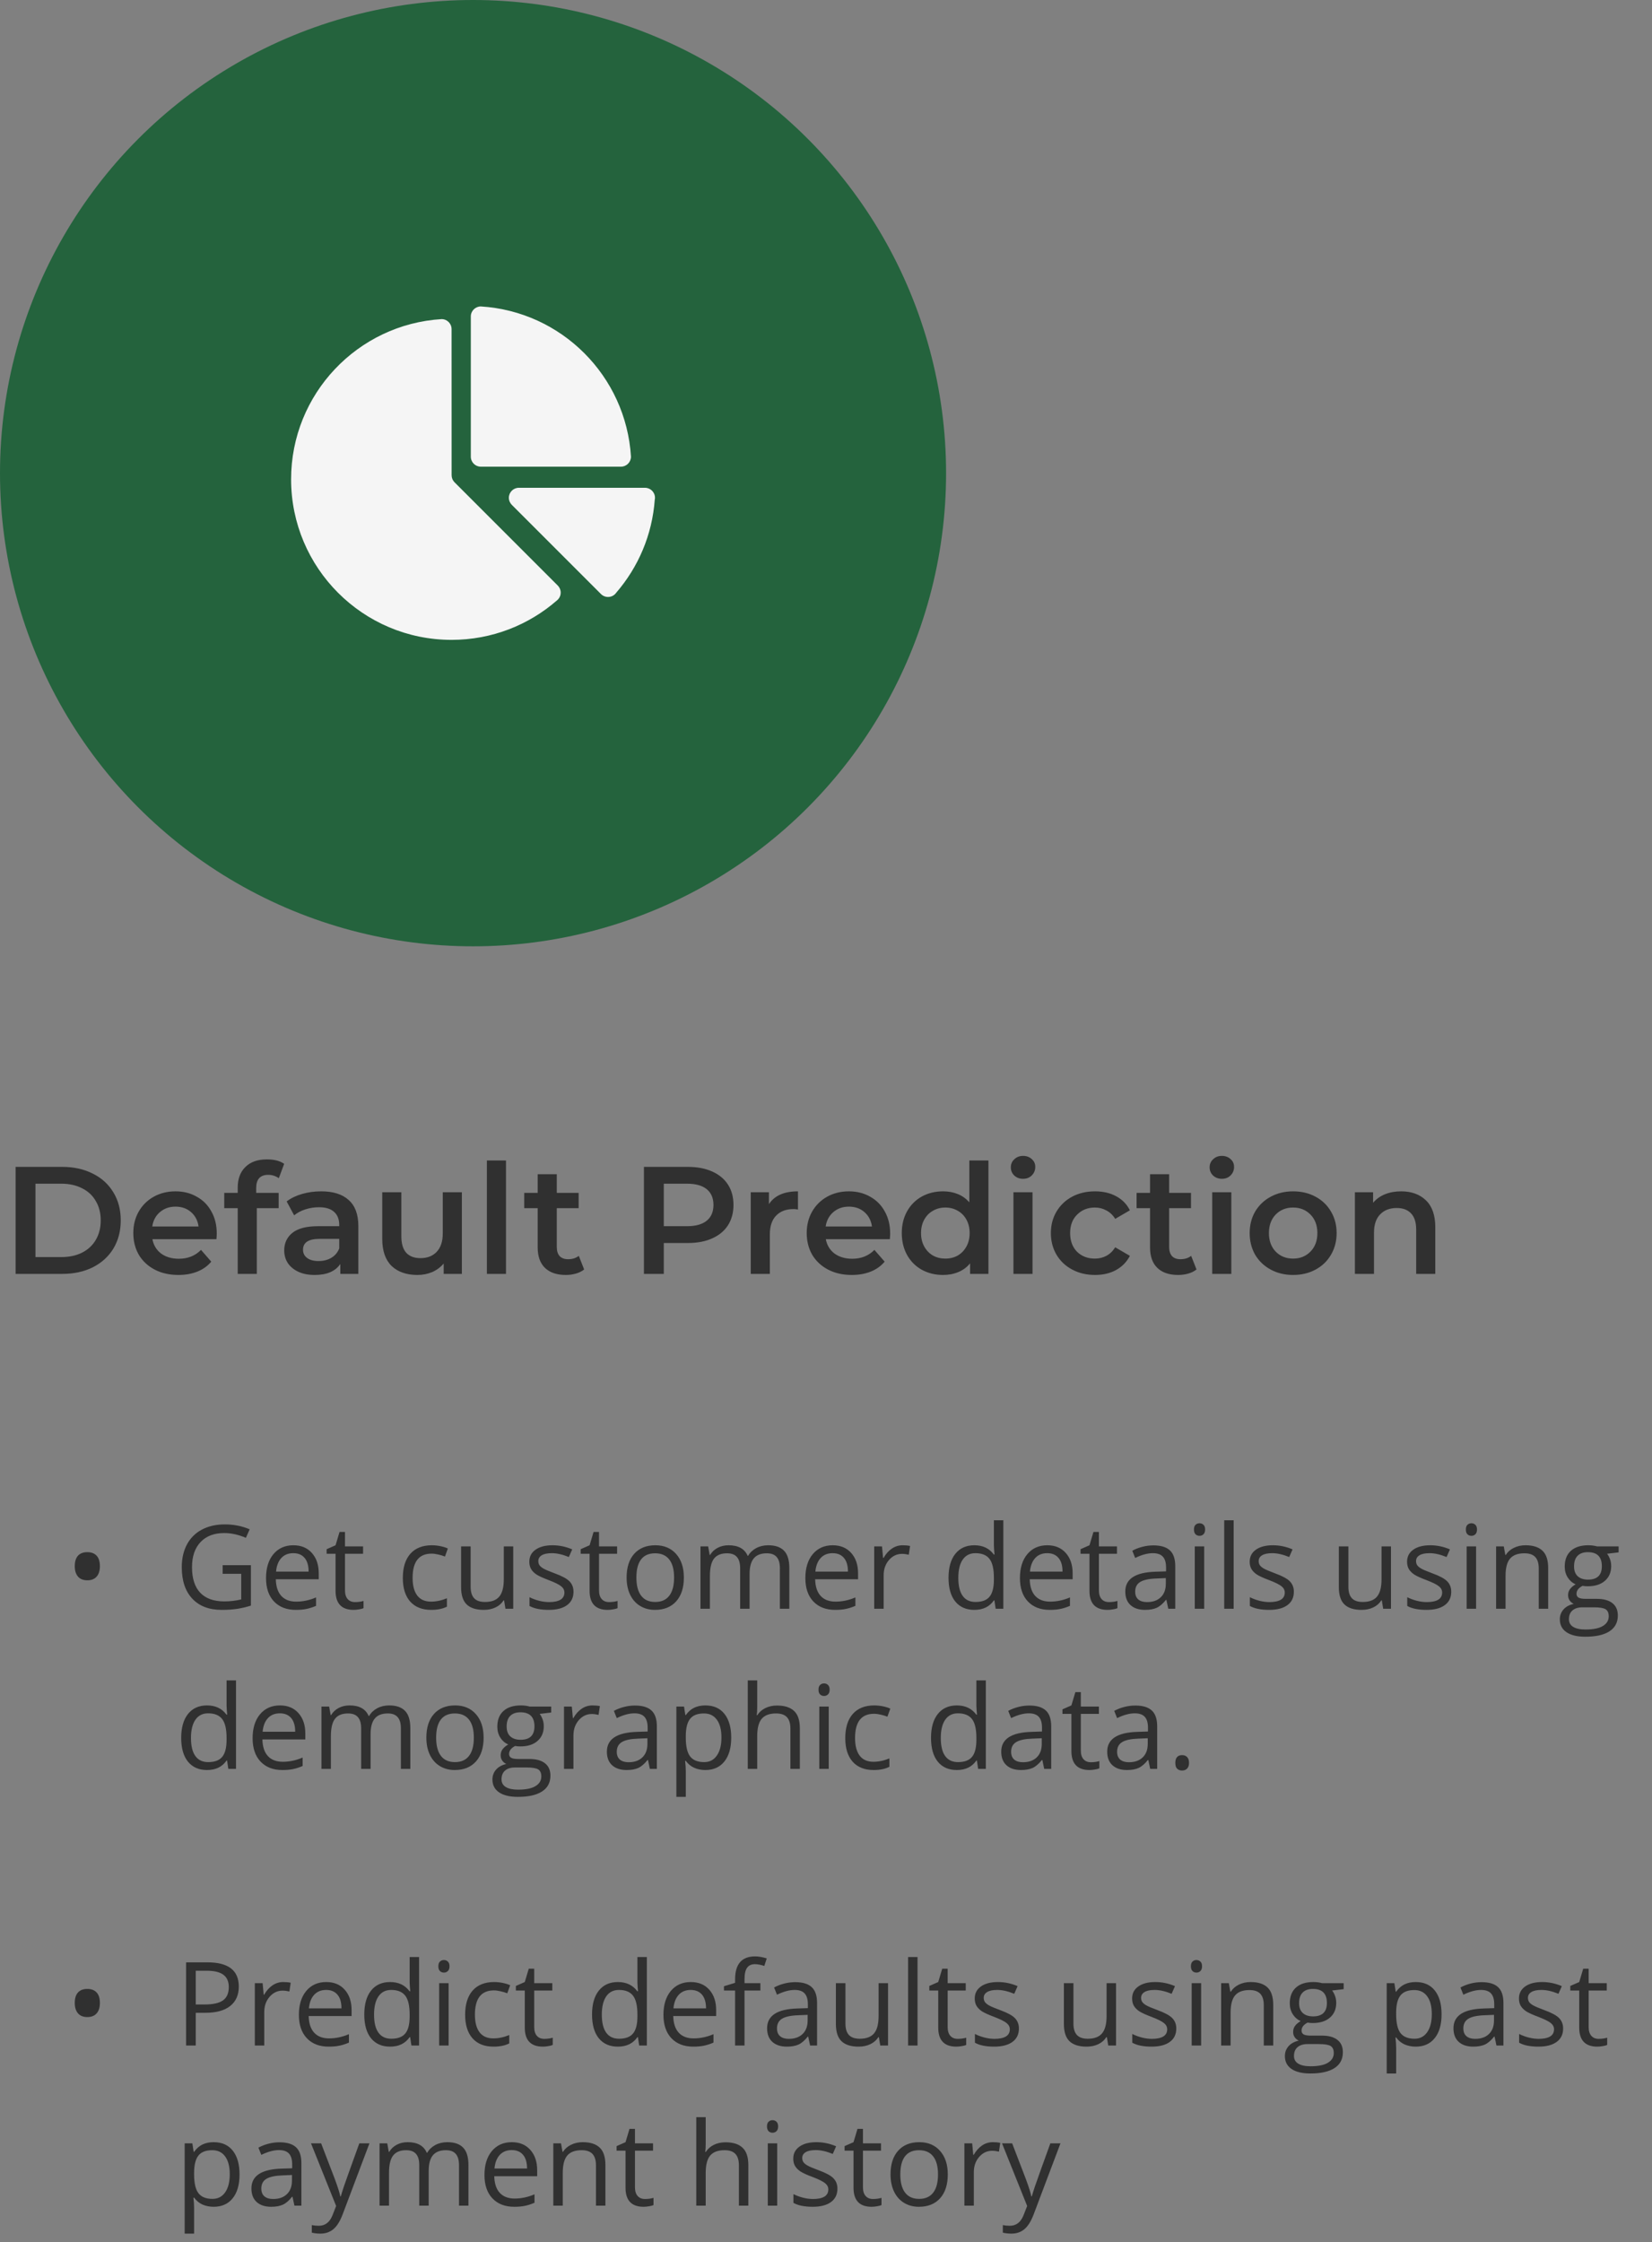 <svg width="227" height="308" viewBox="0 0 227 308" fill="none" xmlns="http://www.w3.org/2000/svg">
<rect x="0" y="0" width="227" height="308" fill="#808080" stroke="none"/>
<path d="M2.144 160.3H8.57C10.138 160.3 11.531 160.608 12.749 161.224C13.967 161.826 14.912 162.687 15.584 163.807C16.256 164.913 16.592 166.194 16.592 167.65C16.592 169.106 16.256 170.394 15.584 171.514C14.912 172.62 13.967 173.481 12.749 174.097C11.531 174.699 10.138 175 8.57 175H2.144V160.3ZM8.444 172.69C9.522 172.69 10.467 172.487 11.279 172.081C12.105 171.661 12.735 171.073 13.169 170.317C13.617 169.547 13.841 168.658 13.841 167.65C13.841 166.642 13.617 165.76 13.169 165.004C12.735 164.234 12.105 163.646 11.279 163.24C10.467 162.82 9.522 162.61 8.444 162.61H4.874V172.69H8.444ZM29.784 169.456C29.784 169.638 29.77 169.897 29.742 170.233H20.943C21.097 171.059 21.496 171.717 22.14 172.207C22.798 172.683 23.61 172.921 24.576 172.921C25.808 172.921 26.823 172.515 27.621 171.703L29.028 173.32C28.524 173.922 27.887 174.377 27.117 174.685C26.347 174.993 25.479 175.147 24.513 175.147C23.281 175.147 22.196 174.902 21.258 174.412C20.32 173.922 19.592 173.243 19.074 172.375C18.57 171.493 18.318 170.499 18.318 169.393C18.318 168.301 18.563 167.321 19.053 166.453C19.557 165.571 20.25 164.885 21.132 164.395C22.014 163.905 23.008 163.66 24.114 163.66C25.206 163.66 26.179 163.905 27.033 164.395C27.901 164.871 28.573 165.55 29.049 166.432C29.539 167.3 29.784 168.308 29.784 169.456ZM24.114 165.76C23.274 165.76 22.56 166.012 21.972 166.516C21.398 167.006 21.048 167.664 20.922 168.49H27.285C27.173 167.678 26.83 167.02 26.256 166.516C25.682 166.012 24.968 165.76 24.114 165.76ZM36.862 161.392C35.757 161.392 35.203 161.994 35.203 163.198V163.87H38.291V165.97H35.288V175H32.663V165.97H30.814V163.87H32.663V163.156C32.663 161.952 33.013 161.007 33.712 160.321C34.413 159.621 35.4 159.271 36.673 159.271C37.681 159.271 38.472 159.474 39.047 159.88L38.312 161.854C37.864 161.546 37.38 161.392 36.862 161.392ZM44.136 163.66C45.788 163.66 47.048 164.059 47.916 164.857C48.798 165.641 49.239 166.831 49.239 168.427V175H46.761V173.635C46.439 174.125 45.977 174.503 45.375 174.769C44.787 175.021 44.073 175.147 43.233 175.147C42.393 175.147 41.658 175.007 41.028 174.727C40.398 174.433 39.908 174.034 39.558 173.53C39.222 173.012 39.054 172.431 39.054 171.787C39.054 170.779 39.425 169.974 40.167 169.372C40.923 168.756 42.106 168.448 43.716 168.448H46.614V168.28C46.614 167.496 46.376 166.894 45.9 166.474C45.438 166.054 44.745 165.844 43.821 165.844C43.191 165.844 42.568 165.942 41.952 166.138C41.35 166.334 40.839 166.607 40.419 166.957L39.39 165.046C39.978 164.598 40.685 164.255 41.511 164.017C42.337 163.779 43.212 163.66 44.136 163.66ZM43.779 173.236C44.437 173.236 45.018 173.089 45.522 172.795C46.04 172.487 46.404 172.053 46.614 171.493V170.191H43.905C42.393 170.191 41.637 170.688 41.637 171.682C41.637 172.158 41.826 172.536 42.204 172.816C42.582 173.096 43.107 173.236 43.779 173.236ZM63.465 163.786V175H60.966V173.572C60.546 174.076 60.021 174.468 59.391 174.748C58.761 175.014 58.082 175.147 57.354 175.147C55.856 175.147 54.673 174.734 53.805 173.908C52.951 173.068 52.524 171.829 52.524 170.191V163.786H55.149V169.834C55.149 170.842 55.373 171.598 55.821 172.102C56.283 172.592 56.934 172.837 57.774 172.837C58.712 172.837 59.454 172.55 60 171.976C60.56 171.388 60.84 170.548 60.84 169.456V163.786H63.465ZM66.902 159.418H69.527V175H66.902V159.418ZM80.267 174.391C79.959 174.643 79.581 174.832 79.133 174.958C78.699 175.084 78.237 175.147 77.747 175.147C76.515 175.147 75.563 174.825 74.891 174.181C74.219 173.537 73.883 172.599 73.883 171.367V165.97H72.035V163.87H73.883V161.308H76.508V163.87H79.511V165.97H76.508V171.304C76.508 171.85 76.641 172.27 76.907 172.564C77.173 172.844 77.558 172.984 78.062 172.984C78.65 172.984 79.14 172.83 79.532 172.522L80.267 174.391ZM94.53 160.3C95.804 160.3 96.91 160.51 97.848 160.93C98.8 161.35 99.528 161.952 100.032 162.736C100.536 163.52 100.788 164.451 100.788 165.529C100.788 166.593 100.536 167.524 100.032 168.322C99.528 169.106 98.8 169.708 97.848 170.128C96.91 170.548 95.804 170.758 94.53 170.758H91.212V175H88.482V160.3H94.53ZM94.404 168.448C95.594 168.448 96.497 168.196 97.113 167.692C97.729 167.188 98.037 166.467 98.037 165.529C98.037 164.591 97.729 163.87 97.113 163.366C96.497 162.862 95.594 162.61 94.404 162.61H91.212V168.448H94.404ZM105.659 165.424C106.415 164.248 107.745 163.66 109.649 163.66V166.159C109.425 166.117 109.222 166.096 109.04 166.096C108.018 166.096 107.22 166.397 106.646 166.999C106.072 167.587 105.785 168.441 105.785 169.561V175H103.16V163.786H105.659V165.424ZM122.315 169.456C122.315 169.638 122.301 169.897 122.273 170.233H113.474C113.628 171.059 114.027 171.717 114.671 172.207C115.329 172.683 116.141 172.921 117.107 172.921C118.339 172.921 119.354 172.515 120.152 171.703L121.559 173.32C121.055 173.922 120.418 174.377 119.648 174.685C118.878 174.993 118.01 175.147 117.044 175.147C115.812 175.147 114.727 174.902 113.789 174.412C112.851 173.922 112.123 173.243 111.605 172.375C111.101 171.493 110.849 170.499 110.849 169.393C110.849 168.301 111.094 167.321 111.584 166.453C112.088 165.571 112.781 164.885 113.663 164.395C114.545 163.905 115.539 163.66 116.645 163.66C117.737 163.66 118.71 163.905 119.564 164.395C120.432 164.871 121.104 165.55 121.58 166.432C122.07 167.3 122.315 168.308 122.315 169.456ZM116.645 165.76C115.805 165.76 115.091 166.012 114.503 166.516C113.929 167.006 113.579 167.664 113.453 168.49H119.816C119.704 167.678 119.361 167.02 118.787 166.516C118.213 166.012 117.499 165.76 116.645 165.76ZM135.82 159.418V175H133.3V173.551C132.866 174.083 132.327 174.482 131.683 174.748C131.053 175.014 130.353 175.147 129.583 175.147C128.505 175.147 127.532 174.909 126.664 174.433C125.81 173.957 125.138 173.285 124.648 172.417C124.158 171.535 123.913 170.527 123.913 169.393C123.913 168.259 124.158 167.258 124.648 166.39C125.138 165.522 125.81 164.85 126.664 164.374C127.532 163.898 128.505 163.66 129.583 163.66C130.325 163.66 131.004 163.786 131.62 164.038C132.236 164.29 132.761 164.668 133.195 165.172V159.418H135.82ZM129.898 172.9C130.528 172.9 131.095 172.76 131.599 172.48C132.103 172.186 132.502 171.773 132.796 171.241C133.09 170.709 133.237 170.093 133.237 169.393C133.237 168.693 133.09 168.077 132.796 167.545C132.502 167.013 132.103 166.607 131.599 166.327C131.095 166.033 130.528 165.886 129.898 165.886C129.268 165.886 128.701 166.033 128.197 166.327C127.693 166.607 127.294 167.013 127 167.545C126.706 168.077 126.559 168.693 126.559 169.393C126.559 170.093 126.706 170.709 127 171.241C127.294 171.773 127.693 172.186 128.197 172.48C128.701 172.76 129.268 172.9 129.898 172.9ZM139.254 163.786H141.879V175H139.254V163.786ZM140.577 161.938C140.101 161.938 139.702 161.791 139.38 161.497C139.058 161.189 138.897 160.811 138.897 160.363C138.897 159.915 139.058 159.544 139.38 159.25C139.702 158.942 140.101 158.788 140.577 158.788C141.053 158.788 141.452 158.935 141.774 159.229C142.096 159.509 142.257 159.866 142.257 160.3C142.257 160.762 142.096 161.154 141.774 161.476C141.466 161.784 141.067 161.938 140.577 161.938ZM150.469 175.147C149.307 175.147 148.264 174.902 147.34 174.412C146.416 173.922 145.695 173.243 145.177 172.375C144.659 171.493 144.4 170.499 144.4 169.393C144.4 168.287 144.659 167.3 145.177 166.432C145.695 165.564 146.409 164.885 147.319 164.395C148.243 163.905 149.293 163.66 150.469 163.66C151.575 163.66 152.541 163.884 153.367 164.332C154.207 164.78 154.837 165.424 155.257 166.264L153.241 167.44C152.919 166.922 152.513 166.537 152.023 166.285C151.547 166.019 151.022 165.886 150.448 165.886C149.468 165.886 148.656 166.208 148.012 166.852C147.368 167.482 147.046 168.329 147.046 169.393C147.046 170.457 147.361 171.311 147.991 171.955C148.635 172.585 149.454 172.9 150.448 172.9C151.022 172.9 151.547 172.774 152.023 172.522C152.513 172.256 152.919 171.864 153.241 171.346L155.257 172.522C154.823 173.362 154.186 174.013 153.346 174.475C152.52 174.923 151.561 175.147 150.469 175.147ZM164.411 174.391C164.103 174.643 163.725 174.832 163.277 174.958C162.843 175.084 162.381 175.147 161.891 175.147C160.659 175.147 159.707 174.825 159.035 174.181C158.363 173.537 158.027 172.599 158.027 171.367V165.97H156.179V163.87H158.027V161.308H160.652V163.87H163.655V165.97H160.652V171.304C160.652 171.85 160.785 172.27 161.051 172.564C161.317 172.844 161.702 172.984 162.206 172.984C162.794 172.984 163.284 172.83 163.676 172.522L164.411 174.391ZM166.57 163.786H169.195V175H166.57V163.786ZM167.893 161.938C167.417 161.938 167.018 161.791 166.696 161.497C166.374 161.189 166.213 160.811 166.213 160.363C166.213 159.915 166.374 159.544 166.696 159.25C167.018 158.942 167.417 158.788 167.893 158.788C168.369 158.788 168.768 158.935 169.09 159.229C169.412 159.509 169.573 159.866 169.573 160.3C169.573 160.762 169.412 161.154 169.09 161.476C168.782 161.784 168.383 161.938 167.893 161.938ZM177.68 175.147C176.546 175.147 175.524 174.902 174.614 174.412C173.704 173.922 172.99 173.243 172.472 172.375C171.968 171.493 171.716 170.499 171.716 169.393C171.716 168.287 171.968 167.3 172.472 166.432C172.99 165.564 173.704 164.885 174.614 164.395C175.524 163.905 176.546 163.66 177.68 163.66C178.828 163.66 179.857 163.905 180.767 164.395C181.677 164.885 182.384 165.564 182.888 166.432C183.406 167.3 183.665 168.287 183.665 169.393C183.665 170.499 183.406 171.493 182.888 172.375C182.384 173.243 181.677 173.922 180.767 174.412C179.857 174.902 178.828 175.147 177.68 175.147ZM177.68 172.9C178.646 172.9 179.444 172.578 180.074 171.934C180.704 171.29 181.019 170.443 181.019 169.393C181.019 168.343 180.704 167.496 180.074 166.852C179.444 166.208 178.646 165.886 177.68 165.886C176.714 165.886 175.916 166.208 175.286 166.852C174.67 167.496 174.362 168.343 174.362 169.393C174.362 170.443 174.67 171.29 175.286 171.934C175.916 172.578 176.714 172.9 177.68 172.9ZM192.539 163.66C193.953 163.66 195.087 164.073 195.941 164.899C196.795 165.725 197.222 166.95 197.222 168.574V175H194.597V168.91C194.597 167.93 194.366 167.195 193.904 166.705C193.442 166.201 192.784 165.949 191.93 165.949C190.964 165.949 190.201 166.243 189.641 166.831C189.081 167.405 188.801 168.238 188.801 169.33V175H186.176V163.786H188.675V165.235C189.109 164.717 189.655 164.325 190.313 164.059C190.971 163.793 191.713 163.66 192.539 163.66Z" fill="#303030"/>
<path d="M10.273 215.156C10.273 214.526 10.419 214.047 10.711 213.719C11.008 213.391 11.438 213.227 12 213.227C12.547 213.227 12.971 213.388 13.273 213.711C13.575 214.034 13.727 214.516 13.727 215.156C13.727 215.776 13.575 216.255 13.273 216.594C12.977 216.927 12.552 217.094 12 217.094C11.443 217.094 11.016 216.924 10.719 216.586C10.422 216.242 10.273 215.766 10.273 215.156ZM30.594 215.016H34.477V220.57C33.872 220.763 33.258 220.909 32.633 221.008C32.008 221.107 31.284 221.156 30.461 221.156C28.732 221.156 27.385 220.643 26.422 219.617C25.458 218.586 24.977 217.143 24.977 215.289C24.977 214.102 25.213 213.062 25.688 212.172C26.167 211.276 26.854 210.594 27.75 210.125C28.646 209.651 29.695 209.414 30.898 209.414C32.117 209.414 33.253 209.638 34.305 210.086L33.789 211.258C32.758 210.82 31.766 210.602 30.812 210.602C29.422 210.602 28.336 211.016 27.555 211.844C26.773 212.672 26.383 213.82 26.383 215.289C26.383 216.831 26.758 218 27.508 218.797C28.263 219.594 29.37 219.992 30.828 219.992C31.62 219.992 32.393 219.901 33.148 219.719V216.203H30.594V215.016ZM40.648 221.156C39.383 221.156 38.383 220.771 37.648 220C36.919 219.229 36.555 218.159 36.555 216.789C36.555 215.409 36.893 214.312 37.57 213.5C38.253 212.688 39.167 212.281 40.312 212.281C41.385 212.281 42.234 212.635 42.859 213.344C43.484 214.047 43.797 214.977 43.797 216.133V216.953H37.898C37.925 217.958 38.177 218.721 38.656 219.242C39.141 219.763 39.82 220.023 40.695 220.023C41.617 220.023 42.529 219.831 43.43 219.445V220.602C42.971 220.799 42.536 220.94 42.125 221.023C41.719 221.112 41.227 221.156 40.648 221.156ZM40.297 213.367C39.609 213.367 39.06 213.591 38.648 214.039C38.242 214.487 38.003 215.107 37.93 215.898H42.406C42.406 215.081 42.224 214.456 41.859 214.023C41.495 213.586 40.974 213.367 40.297 213.367ZM48.781 220.086C49.01 220.086 49.232 220.07 49.445 220.039C49.659 220.003 49.828 219.966 49.953 219.93V220.922C49.812 220.99 49.604 221.044 49.328 221.086C49.057 221.133 48.812 221.156 48.594 221.156C46.938 221.156 46.109 220.284 46.109 218.539V213.445H44.883V212.82L46.109 212.281L46.656 210.453H47.406V212.438H49.891V213.445H47.406V218.484C47.406 219 47.529 219.396 47.773 219.672C48.018 219.948 48.354 220.086 48.781 220.086ZM59.25 221.156C58.01 221.156 57.05 220.776 56.367 220.016C55.69 219.25 55.352 218.169 55.352 216.773C55.352 215.341 55.695 214.234 56.383 213.453C57.075 212.672 58.06 212.281 59.336 212.281C59.747 212.281 60.159 212.326 60.57 212.414C60.982 212.503 61.305 212.607 61.539 212.727L61.141 213.828C60.854 213.714 60.542 213.62 60.203 213.547C59.865 213.469 59.565 213.43 59.305 213.43C57.565 213.43 56.695 214.539 56.695 216.758C56.695 217.81 56.906 218.617 57.328 219.18C57.755 219.742 58.385 220.023 59.219 220.023C59.932 220.023 60.664 219.87 61.414 219.562V220.711C60.841 221.008 60.12 221.156 59.25 221.156ZM64.672 212.438V217.992C64.672 218.69 64.831 219.211 65.148 219.555C65.466 219.898 65.963 220.07 66.641 220.07C67.537 220.07 68.19 219.826 68.602 219.336C69.018 218.846 69.227 218.047 69.227 216.938V212.438H70.523V221H69.453L69.266 219.852H69.195C68.93 220.273 68.56 220.596 68.086 220.82C67.617 221.044 67.081 221.156 66.477 221.156C65.435 221.156 64.654 220.909 64.133 220.414C63.617 219.919 63.359 219.128 63.359 218.039V212.438H64.672ZM78.805 218.664C78.805 219.461 78.508 220.076 77.914 220.508C77.32 220.94 76.487 221.156 75.414 221.156C74.279 221.156 73.393 220.977 72.758 220.617V219.414C73.169 219.622 73.609 219.786 74.078 219.906C74.552 220.026 75.008 220.086 75.445 220.086C76.122 220.086 76.643 219.979 77.008 219.766C77.372 219.547 77.555 219.216 77.555 218.773C77.555 218.44 77.409 218.156 77.117 217.922C76.831 217.682 76.268 217.401 75.43 217.078C74.633 216.781 74.065 216.523 73.727 216.305C73.393 216.081 73.143 215.828 72.977 215.547C72.815 215.266 72.734 214.93 72.734 214.539C72.734 213.841 73.018 213.292 73.586 212.891C74.154 212.484 74.932 212.281 75.922 212.281C76.844 212.281 77.745 212.469 78.625 212.844L78.164 213.898C77.305 213.544 76.526 213.367 75.828 213.367C75.213 213.367 74.75 213.464 74.438 213.656C74.125 213.849 73.969 214.115 73.969 214.453C73.969 214.682 74.026 214.878 74.141 215.039C74.26 215.201 74.451 215.354 74.711 215.5C74.971 215.646 75.471 215.857 76.211 216.133C77.227 216.503 77.912 216.875 78.266 217.25C78.625 217.625 78.805 218.096 78.805 218.664ZM83.688 220.086C83.917 220.086 84.138 220.07 84.352 220.039C84.565 220.003 84.734 219.966 84.859 219.93V220.922C84.719 220.99 84.51 221.044 84.234 221.086C83.963 221.133 83.719 221.156 83.5 221.156C81.844 221.156 81.016 220.284 81.016 218.539V213.445H79.789V212.82L81.016 212.281L81.562 210.453H82.312V212.438H84.797V213.445H82.312V218.484C82.312 219 82.435 219.396 82.68 219.672C82.924 219.948 83.26 220.086 83.688 220.086ZM93.969 216.711C93.969 218.107 93.617 219.198 92.914 219.984C92.211 220.766 91.24 221.156 90 221.156C89.234 221.156 88.555 220.977 87.961 220.617C87.367 220.258 86.909 219.742 86.586 219.07C86.263 218.398 86.102 217.612 86.102 216.711C86.102 215.315 86.451 214.229 87.148 213.453C87.846 212.672 88.815 212.281 90.055 212.281C91.253 212.281 92.203 212.68 92.906 213.477C93.615 214.273 93.969 215.352 93.969 216.711ZM87.445 216.711C87.445 217.805 87.664 218.638 88.102 219.211C88.539 219.784 89.182 220.07 90.031 220.07C90.88 220.07 91.523 219.786 91.961 219.219C92.404 218.646 92.625 217.81 92.625 216.711C92.625 215.622 92.404 214.797 91.961 214.234C91.523 213.667 90.875 213.383 90.016 213.383C89.167 213.383 88.526 213.661 88.094 214.219C87.662 214.776 87.445 215.607 87.445 216.711ZM107.164 221V215.43C107.164 214.747 107.018 214.237 106.727 213.898C106.435 213.555 105.982 213.383 105.367 213.383C104.56 213.383 103.964 213.615 103.578 214.078C103.193 214.542 103 215.255 103 216.219V221H101.703V215.43C101.703 214.747 101.557 214.237 101.266 213.898C100.974 213.555 100.518 213.383 99.898 213.383C99.086 213.383 98.49 213.628 98.109 214.117C97.734 214.602 97.547 215.398 97.547 216.508V221H96.25V212.438H97.305L97.516 213.609H97.578C97.823 213.193 98.167 212.867 98.609 212.633C99.057 212.398 99.557 212.281 100.109 212.281C101.448 212.281 102.323 212.766 102.734 213.734H102.797C103.052 213.286 103.422 212.932 103.906 212.672C104.391 212.411 104.943 212.281 105.562 212.281C106.531 212.281 107.255 212.531 107.734 213.031C108.219 213.526 108.461 214.32 108.461 215.414V221H107.164ZM114.758 221.156C113.492 221.156 112.492 220.771 111.758 220C111.029 219.229 110.664 218.159 110.664 216.789C110.664 215.409 111.003 214.312 111.68 213.5C112.362 212.688 113.276 212.281 114.422 212.281C115.495 212.281 116.344 212.635 116.969 213.344C117.594 214.047 117.906 214.977 117.906 216.133V216.953H112.008C112.034 217.958 112.286 218.721 112.766 219.242C113.25 219.763 113.93 220.023 114.805 220.023C115.727 220.023 116.638 219.831 117.539 219.445V220.602C117.081 220.799 116.646 220.94 116.234 221.023C115.828 221.112 115.336 221.156 114.758 221.156ZM114.406 213.367C113.719 213.367 113.169 213.591 112.758 214.039C112.352 214.487 112.112 215.107 112.039 215.898H116.516C116.516 215.081 116.333 214.456 115.969 214.023C115.604 213.586 115.083 213.367 114.406 213.367ZM124.031 212.281C124.411 212.281 124.753 212.312 125.055 212.375L124.875 213.578C124.521 213.5 124.208 213.461 123.938 213.461C123.245 213.461 122.651 213.742 122.156 214.305C121.667 214.867 121.422 215.568 121.422 216.406V221H120.125V212.438H121.195L121.344 214.023H121.406C121.724 213.466 122.107 213.036 122.555 212.734C123.003 212.432 123.495 212.281 124.031 212.281ZM136.641 219.852H136.57C135.971 220.721 135.076 221.156 133.883 221.156C132.763 221.156 131.891 220.773 131.266 220.008C130.646 219.242 130.336 218.154 130.336 216.742C130.336 215.331 130.648 214.234 131.273 213.453C131.898 212.672 132.768 212.281 133.883 212.281C135.044 212.281 135.935 212.703 136.555 213.547H136.656L136.602 212.93L136.57 212.328V208.844H137.867V221H136.812L136.641 219.852ZM134.047 220.07C134.932 220.07 135.573 219.831 135.969 219.352C136.37 218.867 136.57 218.089 136.57 217.016V216.742C136.57 215.529 136.367 214.664 135.961 214.148C135.56 213.628 134.917 213.367 134.031 213.367C133.271 213.367 132.688 213.664 132.281 214.258C131.88 214.846 131.68 215.68 131.68 216.758C131.68 217.852 131.88 218.677 132.281 219.234C132.682 219.792 133.271 220.07 134.047 220.07ZM144.242 221.156C142.977 221.156 141.977 220.771 141.242 220C140.513 219.229 140.148 218.159 140.148 216.789C140.148 215.409 140.487 214.312 141.164 213.5C141.846 212.688 142.76 212.281 143.906 212.281C144.979 212.281 145.828 212.635 146.453 213.344C147.078 214.047 147.391 214.977 147.391 216.133V216.953H141.492C141.518 217.958 141.771 218.721 142.25 219.242C142.734 219.763 143.414 220.023 144.289 220.023C145.211 220.023 146.122 219.831 147.023 219.445V220.602C146.565 220.799 146.13 220.94 145.719 221.023C145.312 221.112 144.82 221.156 144.242 221.156ZM143.891 213.367C143.203 213.367 142.654 213.591 142.242 214.039C141.836 214.487 141.596 215.107 141.523 215.898H146C146 215.081 145.818 214.456 145.453 214.023C145.089 213.586 144.568 213.367 143.891 213.367ZM152.375 220.086C152.604 220.086 152.826 220.07 153.039 220.039C153.253 220.003 153.422 219.966 153.547 219.93V220.922C153.406 220.99 153.198 221.044 152.922 221.086C152.651 221.133 152.406 221.156 152.188 221.156C150.531 221.156 149.703 220.284 149.703 218.539V213.445H148.477V212.82L149.703 212.281L150.25 210.453H151V212.438H153.484V213.445H151V218.484C151 219 151.122 219.396 151.367 219.672C151.612 219.948 151.948 220.086 152.375 220.086ZM160.531 221L160.273 219.781H160.211C159.784 220.318 159.357 220.682 158.93 220.875C158.508 221.062 157.979 221.156 157.344 221.156C156.495 221.156 155.828 220.938 155.344 220.5C154.865 220.062 154.625 219.44 154.625 218.633C154.625 216.904 156.008 215.997 158.773 215.914L160.227 215.867V215.336C160.227 214.664 160.081 214.169 159.789 213.852C159.503 213.529 159.042 213.367 158.406 213.367C157.693 213.367 156.885 213.586 155.984 214.023L155.586 213.031C156.008 212.802 156.469 212.622 156.969 212.492C157.474 212.362 157.979 212.297 158.484 212.297C159.505 212.297 160.26 212.523 160.75 212.977C161.245 213.43 161.492 214.156 161.492 215.156V221H160.531ZM157.602 220.086C158.409 220.086 159.042 219.865 159.5 219.422C159.964 218.979 160.195 218.359 160.195 217.562V216.789L158.898 216.844C157.867 216.88 157.122 217.042 156.664 217.328C156.211 217.609 155.984 218.049 155.984 218.648C155.984 219.117 156.125 219.474 156.406 219.719C156.693 219.964 157.091 220.086 157.602 220.086ZM165.469 221H164.172V212.438H165.469V221ZM164.062 210.117C164.062 209.82 164.135 209.604 164.281 209.469C164.427 209.328 164.609 209.258 164.828 209.258C165.036 209.258 165.216 209.328 165.367 209.469C165.518 209.609 165.594 209.826 165.594 210.117C165.594 210.409 165.518 210.628 165.367 210.773C165.216 210.914 165.036 210.984 164.828 210.984C164.609 210.984 164.427 210.914 164.281 210.773C164.135 210.628 164.062 210.409 164.062 210.117ZM169.516 221H168.219V208.844H169.516V221ZM177.789 218.664C177.789 219.461 177.492 220.076 176.898 220.508C176.305 220.94 175.471 221.156 174.398 221.156C173.263 221.156 172.378 220.977 171.742 220.617V219.414C172.154 219.622 172.594 219.786 173.062 219.906C173.536 220.026 173.992 220.086 174.43 220.086C175.107 220.086 175.628 219.979 175.992 219.766C176.357 219.547 176.539 219.216 176.539 218.773C176.539 218.44 176.393 218.156 176.102 217.922C175.815 217.682 175.253 217.401 174.414 217.078C173.617 216.781 173.049 216.523 172.711 216.305C172.378 216.081 172.128 215.828 171.961 215.547C171.799 215.266 171.719 214.93 171.719 214.539C171.719 213.841 172.003 213.292 172.57 212.891C173.138 212.484 173.917 212.281 174.906 212.281C175.828 212.281 176.729 212.469 177.609 212.844L177.148 213.898C176.289 213.544 175.51 213.367 174.812 213.367C174.198 213.367 173.734 213.464 173.422 213.656C173.109 213.849 172.953 214.115 172.953 214.453C172.953 214.682 173.01 214.878 173.125 215.039C173.245 215.201 173.435 215.354 173.695 215.5C173.956 215.646 174.456 215.857 175.195 216.133C176.211 216.503 176.896 216.875 177.25 217.25C177.609 217.625 177.789 218.096 177.789 218.664ZM185.281 212.438V217.992C185.281 218.69 185.44 219.211 185.758 219.555C186.076 219.898 186.573 220.07 187.25 220.07C188.146 220.07 188.799 219.826 189.211 219.336C189.628 218.846 189.836 218.047 189.836 216.938V212.438H191.133V221H190.062L189.875 219.852H189.805C189.539 220.273 189.169 220.596 188.695 220.82C188.227 221.044 187.69 221.156 187.086 221.156C186.044 221.156 185.263 220.909 184.742 220.414C184.227 219.919 183.969 219.128 183.969 218.039V212.438H185.281ZM199.414 218.664C199.414 219.461 199.117 220.076 198.523 220.508C197.93 220.94 197.096 221.156 196.023 221.156C194.888 221.156 194.003 220.977 193.367 220.617V219.414C193.779 219.622 194.219 219.786 194.688 219.906C195.161 220.026 195.617 220.086 196.055 220.086C196.732 220.086 197.253 219.979 197.617 219.766C197.982 219.547 198.164 219.216 198.164 218.773C198.164 218.44 198.018 218.156 197.727 217.922C197.44 217.682 196.878 217.401 196.039 217.078C195.242 216.781 194.674 216.523 194.336 216.305C194.003 216.081 193.753 215.828 193.586 215.547C193.424 215.266 193.344 214.93 193.344 214.539C193.344 213.841 193.628 213.292 194.195 212.891C194.763 212.484 195.542 212.281 196.531 212.281C197.453 212.281 198.354 212.469 199.234 212.844L198.773 213.898C197.914 213.544 197.135 213.367 196.438 213.367C195.823 213.367 195.359 213.464 195.047 213.656C194.734 213.849 194.578 214.115 194.578 214.453C194.578 214.682 194.635 214.878 194.75 215.039C194.87 215.201 195.06 215.354 195.32 215.5C195.581 215.646 196.081 215.857 196.82 216.133C197.836 216.503 198.521 216.875 198.875 217.25C199.234 217.625 199.414 218.096 199.414 218.664ZM202.828 221H201.531V212.438H202.828V221ZM201.422 210.117C201.422 209.82 201.495 209.604 201.641 209.469C201.786 209.328 201.969 209.258 202.188 209.258C202.396 209.258 202.576 209.328 202.727 209.469C202.878 209.609 202.953 209.826 202.953 210.117C202.953 210.409 202.878 210.628 202.727 210.773C202.576 210.914 202.396 210.984 202.188 210.984C201.969 210.984 201.786 210.914 201.641 210.773C201.495 210.628 201.422 210.409 201.422 210.117ZM211.438 221V215.461C211.438 214.763 211.279 214.242 210.961 213.898C210.643 213.555 210.146 213.383 209.469 213.383C208.573 213.383 207.917 213.625 207.5 214.109C207.083 214.594 206.875 215.393 206.875 216.508V221H205.578V212.438H206.633L206.844 213.609H206.906C207.172 213.188 207.544 212.862 208.023 212.633C208.503 212.398 209.036 212.281 209.625 212.281C210.656 212.281 211.432 212.531 211.953 213.031C212.474 213.526 212.734 214.32 212.734 215.414V221H211.438ZM222.414 212.438V213.258L220.828 213.445C220.974 213.628 221.104 213.867 221.219 214.164C221.333 214.456 221.391 214.786 221.391 215.156C221.391 215.995 221.104 216.664 220.531 217.164C219.958 217.664 219.172 217.914 218.172 217.914C217.917 217.914 217.677 217.893 217.453 217.852C216.901 218.143 216.625 218.51 216.625 218.953C216.625 219.188 216.721 219.362 216.914 219.477C217.107 219.586 217.438 219.641 217.906 219.641H219.422C220.349 219.641 221.06 219.836 221.555 220.227C222.055 220.617 222.305 221.185 222.305 221.93C222.305 222.878 221.924 223.599 221.164 224.094C220.404 224.594 219.294 224.844 217.836 224.844C216.716 224.844 215.852 224.635 215.242 224.219C214.638 223.802 214.336 223.214 214.336 222.453C214.336 221.932 214.503 221.482 214.836 221.102C215.169 220.721 215.638 220.464 216.242 220.328C216.023 220.229 215.839 220.076 215.688 219.867C215.542 219.659 215.469 219.417 215.469 219.141C215.469 218.828 215.552 218.555 215.719 218.32C215.885 218.086 216.148 217.859 216.508 217.641C216.065 217.458 215.703 217.148 215.422 216.711C215.146 216.273 215.008 215.773 215.008 215.211C215.008 214.273 215.289 213.552 215.852 213.047C216.414 212.536 217.211 212.281 218.242 212.281C218.69 212.281 219.094 212.333 219.453 212.438H222.414ZM215.586 222.438C215.586 222.901 215.781 223.253 216.172 223.492C216.562 223.732 217.122 223.852 217.852 223.852C218.94 223.852 219.745 223.688 220.266 223.359C220.792 223.036 221.055 222.596 221.055 222.039C221.055 221.576 220.911 221.253 220.625 221.07C220.339 220.893 219.799 220.805 219.008 220.805H217.453C216.865 220.805 216.406 220.945 216.078 221.227C215.75 221.508 215.586 221.911 215.586 222.438ZM216.289 215.18C216.289 215.779 216.458 216.232 216.797 216.539C217.135 216.846 217.607 217 218.211 217C219.477 217 220.109 216.385 220.109 215.156C220.109 213.87 219.469 213.227 218.188 213.227C217.578 213.227 217.109 213.391 216.781 213.719C216.453 214.047 216.289 214.534 216.289 215.18ZM31.203 241.852H31.133C30.534 242.721 29.638 243.156 28.445 243.156C27.326 243.156 26.453 242.773 25.828 242.008C25.208 241.242 24.898 240.154 24.898 238.742C24.898 237.331 25.211 236.234 25.836 235.453C26.461 234.672 27.331 234.281 28.445 234.281C29.607 234.281 30.497 234.703 31.117 235.547H31.219L31.164 234.93L31.133 234.328V230.844H32.43V243H31.375L31.203 241.852ZM28.609 242.07C29.495 242.07 30.135 241.831 30.531 241.352C30.932 240.867 31.133 240.089 31.133 239.016V238.742C31.133 237.529 30.93 236.664 30.523 236.148C30.122 235.628 29.479 235.367 28.594 235.367C27.833 235.367 27.25 235.664 26.844 236.258C26.443 236.846 26.242 237.68 26.242 238.758C26.242 239.852 26.443 240.677 26.844 241.234C27.245 241.792 27.833 242.07 28.609 242.07ZM38.805 243.156C37.539 243.156 36.539 242.771 35.805 242C35.075 241.229 34.711 240.159 34.711 238.789C34.711 237.409 35.05 236.312 35.727 235.5C36.409 234.688 37.323 234.281 38.469 234.281C39.542 234.281 40.391 234.635 41.016 235.344C41.641 236.047 41.953 236.977 41.953 238.133V238.953H36.055C36.081 239.958 36.333 240.721 36.812 241.242C37.297 241.763 37.977 242.023 38.852 242.023C39.773 242.023 40.685 241.831 41.586 241.445V242.602C41.128 242.799 40.693 242.94 40.281 243.023C39.875 243.112 39.383 243.156 38.805 243.156ZM38.453 235.367C37.766 235.367 37.216 235.591 36.805 236.039C36.398 236.487 36.159 237.107 36.086 237.898H40.562C40.562 237.081 40.38 236.456 40.016 236.023C39.651 235.586 39.13 235.367 38.453 235.367ZM55.086 243V237.43C55.086 236.747 54.94 236.237 54.648 235.898C54.357 235.555 53.904 235.383 53.289 235.383C52.482 235.383 51.885 235.615 51.5 236.078C51.115 236.542 50.922 237.255 50.922 238.219V243H49.625V237.43C49.625 236.747 49.479 236.237 49.188 235.898C48.896 235.555 48.44 235.383 47.82 235.383C47.008 235.383 46.411 235.628 46.031 236.117C45.656 236.602 45.469 237.398 45.469 238.508V243H44.172V234.438H45.227L45.438 235.609H45.5C45.745 235.193 46.089 234.867 46.531 234.633C46.979 234.398 47.479 234.281 48.031 234.281C49.37 234.281 50.245 234.766 50.656 235.734H50.719C50.974 235.286 51.344 234.932 51.828 234.672C52.312 234.411 52.865 234.281 53.484 234.281C54.453 234.281 55.177 234.531 55.656 235.031C56.141 235.526 56.383 236.32 56.383 237.414V243H55.086ZM66.453 238.711C66.453 240.107 66.102 241.198 65.398 241.984C64.695 242.766 63.724 243.156 62.484 243.156C61.719 243.156 61.039 242.977 60.445 242.617C59.852 242.258 59.393 241.742 59.07 241.07C58.747 240.398 58.586 239.612 58.586 238.711C58.586 237.315 58.935 236.229 59.633 235.453C60.331 234.672 61.3 234.281 62.539 234.281C63.737 234.281 64.688 234.68 65.391 235.477C66.099 236.273 66.453 237.352 66.453 238.711ZM59.93 238.711C59.93 239.805 60.148 240.638 60.586 241.211C61.023 241.784 61.667 242.07 62.516 242.07C63.365 242.07 64.008 241.786 64.445 241.219C64.888 240.646 65.109 239.81 65.109 238.711C65.109 237.622 64.888 236.797 64.445 236.234C64.008 235.667 63.359 235.383 62.5 235.383C61.651 235.383 61.01 235.661 60.578 236.219C60.146 236.776 59.93 237.607 59.93 238.711ZM75.742 234.438V235.258L74.156 235.445C74.302 235.628 74.432 235.867 74.547 236.164C74.662 236.456 74.719 236.786 74.719 237.156C74.719 237.995 74.432 238.664 73.859 239.164C73.287 239.664 72.5 239.914 71.5 239.914C71.245 239.914 71.005 239.893 70.781 239.852C70.229 240.143 69.953 240.51 69.953 240.953C69.953 241.188 70.049 241.362 70.242 241.477C70.435 241.586 70.766 241.641 71.234 241.641H72.75C73.677 241.641 74.388 241.836 74.883 242.227C75.383 242.617 75.633 243.185 75.633 243.93C75.633 244.878 75.253 245.599 74.492 246.094C73.732 246.594 72.622 246.844 71.164 246.844C70.044 246.844 69.18 246.635 68.57 246.219C67.966 245.802 67.664 245.214 67.664 244.453C67.664 243.932 67.831 243.482 68.164 243.102C68.497 242.721 68.966 242.464 69.57 242.328C69.352 242.229 69.167 242.076 69.016 241.867C68.87 241.659 68.797 241.417 68.797 241.141C68.797 240.828 68.88 240.555 69.047 240.32C69.213 240.086 69.477 239.859 69.836 239.641C69.393 239.458 69.031 239.148 68.75 238.711C68.474 238.273 68.336 237.773 68.336 237.211C68.336 236.273 68.617 235.552 69.18 235.047C69.742 234.536 70.539 234.281 71.57 234.281C72.018 234.281 72.422 234.333 72.781 234.438H75.742ZM68.914 244.438C68.914 244.901 69.109 245.253 69.5 245.492C69.891 245.732 70.451 245.852 71.18 245.852C72.268 245.852 73.073 245.688 73.594 245.359C74.12 245.036 74.383 244.596 74.383 244.039C74.383 243.576 74.24 243.253 73.953 243.07C73.667 242.893 73.128 242.805 72.336 242.805H70.781C70.193 242.805 69.734 242.945 69.406 243.227C69.078 243.508 68.914 243.911 68.914 244.438ZM69.617 237.18C69.617 237.779 69.787 238.232 70.125 238.539C70.463 238.846 70.935 239 71.539 239C72.805 239 73.438 238.385 73.438 237.156C73.438 235.87 72.797 235.227 71.516 235.227C70.906 235.227 70.438 235.391 70.109 235.719C69.781 236.047 69.617 236.534 69.617 237.18ZM81.406 234.281C81.787 234.281 82.128 234.312 82.43 234.375L82.25 235.578C81.896 235.5 81.583 235.461 81.312 235.461C80.62 235.461 80.026 235.742 79.531 236.305C79.042 236.867 78.797 237.568 78.797 238.406V243H77.5V234.438H78.57L78.719 236.023H78.781C79.099 235.466 79.482 235.036 79.93 234.734C80.378 234.432 80.87 234.281 81.406 234.281ZM89.297 243L89.039 241.781H88.977C88.549 242.318 88.122 242.682 87.695 242.875C87.273 243.062 86.745 243.156 86.109 243.156C85.26 243.156 84.594 242.938 84.109 242.5C83.63 242.062 83.391 241.44 83.391 240.633C83.391 238.904 84.773 237.997 87.539 237.914L88.992 237.867V237.336C88.992 236.664 88.846 236.169 88.555 235.852C88.268 235.529 87.807 235.367 87.172 235.367C86.458 235.367 85.651 235.586 84.75 236.023L84.352 235.031C84.773 234.802 85.234 234.622 85.734 234.492C86.24 234.362 86.745 234.297 87.25 234.297C88.271 234.297 89.026 234.523 89.516 234.977C90.01 235.43 90.258 236.156 90.258 237.156V243H89.297ZM86.367 242.086C87.174 242.086 87.807 241.865 88.266 241.422C88.729 240.979 88.961 240.359 88.961 239.562V238.789L87.664 238.844C86.633 238.88 85.888 239.042 85.43 239.328C84.977 239.609 84.75 240.049 84.75 240.648C84.75 241.117 84.891 241.474 85.172 241.719C85.458 241.964 85.857 242.086 86.367 242.086ZM96.922 243.156C96.365 243.156 95.854 243.055 95.391 242.852C94.932 242.643 94.547 242.326 94.234 241.898H94.141C94.203 242.398 94.234 242.872 94.234 243.32V246.844H92.938V234.438H93.992L94.172 235.609H94.234C94.568 235.141 94.956 234.802 95.398 234.594C95.841 234.385 96.349 234.281 96.922 234.281C98.057 234.281 98.932 234.669 99.547 235.445C100.167 236.221 100.477 237.31 100.477 238.711C100.477 240.117 100.161 241.211 99.531 241.992C98.906 242.768 98.037 243.156 96.922 243.156ZM96.734 235.383C95.859 235.383 95.227 235.625 94.836 236.109C94.445 236.594 94.245 237.365 94.234 238.422V238.711C94.234 239.914 94.435 240.776 94.836 241.297C95.237 241.812 95.88 242.07 96.766 242.07C97.505 242.07 98.083 241.771 98.5 241.172C98.922 240.573 99.133 239.747 99.133 238.695C99.133 237.628 98.922 236.81 98.5 236.242C98.083 235.669 97.495 235.383 96.734 235.383ZM108.609 243V237.461C108.609 236.763 108.451 236.242 108.133 235.898C107.815 235.555 107.318 235.383 106.641 235.383C105.74 235.383 105.081 235.628 104.664 236.117C104.253 236.607 104.047 237.409 104.047 238.523V243H102.75V230.844H104.047V234.523C104.047 234.966 104.026 235.333 103.984 235.625H104.062C104.318 235.214 104.68 234.891 105.148 234.656C105.622 234.417 106.161 234.297 106.766 234.297C107.812 234.297 108.596 234.547 109.117 235.047C109.643 235.542 109.906 236.331 109.906 237.414V243H108.609ZM113.875 243H112.578V234.438H113.875V243ZM112.469 232.117C112.469 231.82 112.542 231.604 112.688 231.469C112.833 231.328 113.016 231.258 113.234 231.258C113.443 231.258 113.622 231.328 113.773 231.469C113.924 231.609 114 231.826 114 232.117C114 232.409 113.924 232.628 113.773 232.773C113.622 232.914 113.443 232.984 113.234 232.984C113.016 232.984 112.833 232.914 112.688 232.773C112.542 232.628 112.469 232.409 112.469 232.117ZM120.047 243.156C118.807 243.156 117.846 242.776 117.164 242.016C116.487 241.25 116.148 240.169 116.148 238.773C116.148 237.341 116.492 236.234 117.18 235.453C117.872 234.672 118.857 234.281 120.133 234.281C120.544 234.281 120.956 234.326 121.367 234.414C121.779 234.503 122.102 234.607 122.336 234.727L121.938 235.828C121.651 235.714 121.339 235.62 121 235.547C120.661 235.469 120.362 235.43 120.102 235.43C118.362 235.43 117.492 236.539 117.492 238.758C117.492 239.81 117.703 240.617 118.125 241.18C118.552 241.742 119.182 242.023 120.016 242.023C120.729 242.023 121.461 241.87 122.211 241.562V242.711C121.638 243.008 120.917 243.156 120.047 243.156ZM134.234 241.852H134.164C133.565 242.721 132.669 243.156 131.477 243.156C130.357 243.156 129.484 242.773 128.859 242.008C128.24 241.242 127.93 240.154 127.93 238.742C127.93 237.331 128.242 236.234 128.867 235.453C129.492 234.672 130.362 234.281 131.477 234.281C132.638 234.281 133.529 234.703 134.148 235.547H134.25L134.195 234.93L134.164 234.328V230.844H135.461V243H134.406L134.234 241.852ZM131.641 242.07C132.526 242.07 133.167 241.831 133.562 241.352C133.964 240.867 134.164 240.089 134.164 239.016V238.742C134.164 237.529 133.961 236.664 133.555 236.148C133.154 235.628 132.51 235.367 131.625 235.367C130.865 235.367 130.281 235.664 129.875 236.258C129.474 236.846 129.273 237.68 129.273 238.758C129.273 239.852 129.474 240.677 129.875 241.234C130.276 241.792 130.865 242.07 131.641 242.07ZM143.484 243L143.227 241.781H143.164C142.737 242.318 142.31 242.682 141.883 242.875C141.461 243.062 140.932 243.156 140.297 243.156C139.448 243.156 138.781 242.938 138.297 242.5C137.818 242.062 137.578 241.44 137.578 240.633C137.578 238.904 138.961 237.997 141.727 237.914L143.18 237.867V237.336C143.18 236.664 143.034 236.169 142.742 235.852C142.456 235.529 141.995 235.367 141.359 235.367C140.646 235.367 139.839 235.586 138.938 236.023L138.539 235.031C138.961 234.802 139.422 234.622 139.922 234.492C140.427 234.362 140.932 234.297 141.438 234.297C142.458 234.297 143.214 234.523 143.703 234.977C144.198 235.43 144.445 236.156 144.445 237.156V243H143.484ZM140.555 242.086C141.362 242.086 141.995 241.865 142.453 241.422C142.917 240.979 143.148 240.359 143.148 239.562V238.789L141.852 238.844C140.82 238.88 140.076 239.042 139.617 239.328C139.164 239.609 138.938 240.049 138.938 240.648C138.938 241.117 139.078 241.474 139.359 241.719C139.646 241.964 140.044 242.086 140.555 242.086ZM149.891 242.086C150.12 242.086 150.341 242.07 150.555 242.039C150.768 242.003 150.938 241.966 151.062 241.93V242.922C150.922 242.99 150.714 243.044 150.438 243.086C150.167 243.133 149.922 243.156 149.703 243.156C148.047 243.156 147.219 242.284 147.219 240.539V235.445H145.992V234.82L147.219 234.281L147.766 232.453H148.516V234.438H151V235.445H148.516V240.484C148.516 241 148.638 241.396 148.883 241.672C149.128 241.948 149.464 242.086 149.891 242.086ZM158.047 243L157.789 241.781H157.727C157.299 242.318 156.872 242.682 156.445 242.875C156.023 243.062 155.495 243.156 154.859 243.156C154.01 243.156 153.344 242.938 152.859 242.5C152.38 242.062 152.141 241.44 152.141 240.633C152.141 238.904 153.523 237.997 156.289 237.914L157.742 237.867V237.336C157.742 236.664 157.596 236.169 157.305 235.852C157.018 235.529 156.557 235.367 155.922 235.367C155.208 235.367 154.401 235.586 153.5 236.023L153.102 235.031C153.523 234.802 153.984 234.622 154.484 234.492C154.99 234.362 155.495 234.297 156 234.297C157.021 234.297 157.776 234.523 158.266 234.977C158.76 235.43 159.008 236.156 159.008 237.156V243H158.047ZM155.117 242.086C155.924 242.086 156.557 241.865 157.016 241.422C157.479 240.979 157.711 240.359 157.711 239.562V238.789L156.414 238.844C155.383 238.88 154.638 239.042 154.18 239.328C153.727 239.609 153.5 240.049 153.5 240.648C153.5 241.117 153.641 241.474 153.922 241.719C154.208 241.964 154.607 242.086 155.117 242.086ZM161.5 242.172C161.5 241.823 161.578 241.56 161.734 241.383C161.896 241.201 162.125 241.109 162.422 241.109C162.724 241.109 162.958 241.201 163.125 241.383C163.297 241.56 163.383 241.823 163.383 242.172C163.383 242.51 163.297 242.771 163.125 242.953C162.953 243.135 162.719 243.227 162.422 243.227C162.156 243.227 161.935 243.146 161.758 242.984C161.586 242.818 161.5 242.547 161.5 242.172Z" fill="#303030"/>
<path d="M10.273 275.156C10.273 274.526 10.419 274.047 10.711 273.719C11.008 273.391 11.438 273.227 12 273.227C12.547 273.227 12.971 273.388 13.273 273.711C13.575 274.034 13.727 274.516 13.727 275.156C13.727 275.776 13.575 276.255 13.273 276.594C12.977 276.927 12.552 277.094 12 277.094C11.443 277.094 11.016 276.924 10.719 276.586C10.422 276.242 10.273 275.766 10.273 275.156ZM32.812 272.906C32.812 274.062 32.417 274.953 31.625 275.578C30.838 276.198 29.711 276.508 28.242 276.508H26.898V281H25.57V269.578H28.531C31.385 269.578 32.812 270.688 32.812 272.906ZM26.898 275.367H28.094C29.271 275.367 30.122 275.177 30.648 274.797C31.174 274.417 31.438 273.807 31.438 272.969C31.438 272.214 31.19 271.651 30.695 271.281C30.201 270.911 29.43 270.727 28.383 270.727H26.898V275.367ZM38.922 272.281C39.302 272.281 39.643 272.312 39.945 272.375L39.766 273.578C39.411 273.5 39.099 273.461 38.828 273.461C38.135 273.461 37.542 273.742 37.047 274.305C36.557 274.867 36.312 275.568 36.312 276.406V281H35.016V272.438H36.086L36.234 274.023H36.297C36.615 273.466 36.997 273.036 37.445 272.734C37.893 272.432 38.385 272.281 38.922 272.281ZM45.164 281.156C43.898 281.156 42.898 280.771 42.164 280C41.435 279.229 41.07 278.159 41.07 276.789C41.07 275.409 41.409 274.312 42.086 273.5C42.768 272.688 43.682 272.281 44.828 272.281C45.901 272.281 46.75 272.635 47.375 273.344C48 274.047 48.312 274.977 48.312 276.133V276.953H42.414C42.44 277.958 42.693 278.721 43.172 279.242C43.656 279.763 44.336 280.023 45.211 280.023C46.133 280.023 47.044 279.831 47.945 279.445V280.602C47.487 280.799 47.052 280.94 46.641 281.023C46.234 281.112 45.742 281.156 45.164 281.156ZM44.812 273.367C44.125 273.367 43.575 273.591 43.164 274.039C42.758 274.487 42.518 275.107 42.445 275.898H46.922C46.922 275.081 46.74 274.456 46.375 274.023C46.01 273.586 45.49 273.367 44.812 273.367ZM56.359 279.852H56.289C55.69 280.721 54.794 281.156 53.602 281.156C52.482 281.156 51.609 280.773 50.984 280.008C50.365 279.242 50.055 278.154 50.055 276.742C50.055 275.331 50.367 274.234 50.992 273.453C51.617 272.672 52.487 272.281 53.602 272.281C54.763 272.281 55.654 272.703 56.273 273.547H56.375L56.32 272.93L56.289 272.328V268.844H57.586V281H56.531L56.359 279.852ZM53.766 280.07C54.651 280.07 55.292 279.831 55.688 279.352C56.089 278.867 56.289 278.089 56.289 277.016V276.742C56.289 275.529 56.086 274.664 55.68 274.148C55.279 273.628 54.635 273.367 53.75 273.367C52.99 273.367 52.406 273.664 52 274.258C51.599 274.846 51.398 275.68 51.398 276.758C51.398 277.852 51.599 278.677 52 279.234C52.401 279.792 52.99 280.07 53.766 280.07ZM61.641 281H60.344V272.438H61.641V281ZM60.234 270.117C60.234 269.82 60.307 269.604 60.453 269.469C60.599 269.328 60.781 269.258 61 269.258C61.208 269.258 61.388 269.328 61.539 269.469C61.69 269.609 61.766 269.826 61.766 270.117C61.766 270.409 61.69 270.628 61.539 270.773C61.388 270.914 61.208 270.984 61 270.984C60.781 270.984 60.599 270.914 60.453 270.773C60.307 270.628 60.234 270.409 60.234 270.117ZM67.812 281.156C66.573 281.156 65.612 280.776 64.93 280.016C64.253 279.25 63.914 278.169 63.914 276.773C63.914 275.341 64.258 274.234 64.945 273.453C65.638 272.672 66.622 272.281 67.898 272.281C68.31 272.281 68.721 272.326 69.133 272.414C69.544 272.503 69.867 272.607 70.102 272.727L69.703 273.828C69.417 273.714 69.104 273.62 68.766 273.547C68.427 273.469 68.128 273.43 67.867 273.43C66.128 273.43 65.258 274.539 65.258 276.758C65.258 277.81 65.469 278.617 65.891 279.18C66.318 279.742 66.948 280.023 67.781 280.023C68.495 280.023 69.227 279.87 69.977 279.562V280.711C69.404 281.008 68.682 281.156 67.812 281.156ZM74.781 280.086C75.01 280.086 75.232 280.07 75.445 280.039C75.659 280.003 75.828 279.966 75.953 279.93V280.922C75.812 280.99 75.604 281.044 75.328 281.086C75.057 281.133 74.812 281.156 74.594 281.156C72.938 281.156 72.109 280.284 72.109 278.539V273.445H70.883V272.82L72.109 272.281L72.656 270.453H73.406V272.438H75.891V273.445H73.406V278.484C73.406 279 73.529 279.396 73.773 279.672C74.018 279.948 74.354 280.086 74.781 280.086ZM87.656 279.852H87.586C86.987 280.721 86.091 281.156 84.898 281.156C83.779 281.156 82.906 280.773 82.281 280.008C81.662 279.242 81.352 278.154 81.352 276.742C81.352 275.331 81.664 274.234 82.289 273.453C82.914 272.672 83.784 272.281 84.898 272.281C86.06 272.281 86.951 272.703 87.57 273.547H87.672L87.617 272.93L87.586 272.328V268.844H88.883V281H87.828L87.656 279.852ZM85.062 280.07C85.948 280.07 86.588 279.831 86.984 279.352C87.385 278.867 87.586 278.089 87.586 277.016V276.742C87.586 275.529 87.383 274.664 86.977 274.148C86.576 273.628 85.932 273.367 85.047 273.367C84.287 273.367 83.703 273.664 83.297 274.258C82.896 274.846 82.695 275.68 82.695 276.758C82.695 277.852 82.896 278.677 83.297 279.234C83.698 279.792 84.287 280.07 85.062 280.07ZM95.258 281.156C93.992 281.156 92.992 280.771 92.258 280C91.529 279.229 91.164 278.159 91.164 276.789C91.164 275.409 91.503 274.312 92.18 273.5C92.862 272.688 93.776 272.281 94.922 272.281C95.995 272.281 96.844 272.635 97.469 273.344C98.094 274.047 98.406 274.977 98.406 276.133V276.953H92.508C92.534 277.958 92.787 278.721 93.266 279.242C93.75 279.763 94.43 280.023 95.305 280.023C96.227 280.023 97.138 279.831 98.039 279.445V280.602C97.581 280.799 97.146 280.94 96.734 281.023C96.328 281.112 95.836 281.156 95.258 281.156ZM94.906 273.367C94.219 273.367 93.669 273.591 93.258 274.039C92.852 274.487 92.612 275.107 92.539 275.898H97.016C97.016 275.081 96.833 274.456 96.469 274.023C96.104 273.586 95.583 273.367 94.906 273.367ZM104.484 273.445H102.305V281H101.008V273.445H99.477V272.859L101.008 272.391V271.914C101.008 269.81 101.927 268.758 103.766 268.758C104.219 268.758 104.75 268.849 105.359 269.031L105.023 270.07C104.523 269.909 104.096 269.828 103.742 269.828C103.253 269.828 102.891 269.992 102.656 270.32C102.422 270.643 102.305 271.164 102.305 271.883V272.438H104.484V273.445ZM111.312 281L111.055 279.781H110.992C110.565 280.318 110.138 280.682 109.711 280.875C109.289 281.062 108.76 281.156 108.125 281.156C107.276 281.156 106.609 280.938 106.125 280.5C105.646 280.062 105.406 279.44 105.406 278.633C105.406 276.904 106.789 275.997 109.555 275.914L111.008 275.867V275.336C111.008 274.664 110.862 274.169 110.57 273.852C110.284 273.529 109.823 273.367 109.188 273.367C108.474 273.367 107.667 273.586 106.766 274.023L106.367 273.031C106.789 272.802 107.25 272.622 107.75 272.492C108.255 272.362 108.76 272.297 109.266 272.297C110.286 272.297 111.042 272.523 111.531 272.977C112.026 273.43 112.273 274.156 112.273 275.156V281H111.312ZM108.383 280.086C109.19 280.086 109.823 279.865 110.281 279.422C110.745 278.979 110.977 278.359 110.977 277.562V276.789L109.68 276.844C108.648 276.88 107.904 277.042 107.445 277.328C106.992 277.609 106.766 278.049 106.766 278.648C106.766 279.117 106.906 279.474 107.188 279.719C107.474 279.964 107.872 280.086 108.383 280.086ZM116.172 272.438V277.992C116.172 278.69 116.331 279.211 116.648 279.555C116.966 279.898 117.464 280.07 118.141 280.07C119.036 280.07 119.69 279.826 120.102 279.336C120.518 278.846 120.727 278.047 120.727 276.938V272.438H122.023V281H120.953L120.766 279.852H120.695C120.43 280.273 120.06 280.596 119.586 280.82C119.117 281.044 118.581 281.156 117.977 281.156C116.935 281.156 116.154 280.909 115.633 280.414C115.117 279.919 114.859 279.128 114.859 278.039V272.438H116.172ZM126.078 281H124.781V268.844H126.078V281ZM131.594 280.086C131.823 280.086 132.044 280.07 132.258 280.039C132.471 280.003 132.641 279.966 132.766 279.93V280.922C132.625 280.99 132.417 281.044 132.141 281.086C131.87 281.133 131.625 281.156 131.406 281.156C129.75 281.156 128.922 280.284 128.922 278.539V273.445H127.695V272.82L128.922 272.281L129.469 270.453H130.219V272.438H132.703V273.445H130.219V278.484C130.219 279 130.341 279.396 130.586 279.672C130.831 279.948 131.167 280.086 131.594 280.086ZM140.008 278.664C140.008 279.461 139.711 280.076 139.117 280.508C138.523 280.94 137.69 281.156 136.617 281.156C135.482 281.156 134.596 280.977 133.961 280.617V279.414C134.372 279.622 134.812 279.786 135.281 279.906C135.755 280.026 136.211 280.086 136.648 280.086C137.326 280.086 137.846 279.979 138.211 279.766C138.576 279.547 138.758 279.216 138.758 278.773C138.758 278.44 138.612 278.156 138.32 277.922C138.034 277.682 137.471 277.401 136.633 277.078C135.836 276.781 135.268 276.523 134.93 276.305C134.596 276.081 134.346 275.828 134.18 275.547C134.018 275.266 133.938 274.93 133.938 274.539C133.938 273.841 134.221 273.292 134.789 272.891C135.357 272.484 136.135 272.281 137.125 272.281C138.047 272.281 138.948 272.469 139.828 272.844L139.367 273.898C138.508 273.544 137.729 273.367 137.031 273.367C136.417 273.367 135.953 273.464 135.641 273.656C135.328 273.849 135.172 274.115 135.172 274.453C135.172 274.682 135.229 274.878 135.344 275.039C135.464 275.201 135.654 275.354 135.914 275.5C136.174 275.646 136.674 275.857 137.414 276.133C138.43 276.503 139.115 276.875 139.469 277.25C139.828 277.625 140.008 278.096 140.008 278.664ZM147.5 272.438V277.992C147.5 278.69 147.659 279.211 147.977 279.555C148.294 279.898 148.792 280.07 149.469 280.07C150.365 280.07 151.018 279.826 151.43 279.336C151.846 278.846 152.055 278.047 152.055 276.938V272.438H153.352V281H152.281L152.094 279.852H152.023C151.758 280.273 151.388 280.596 150.914 280.82C150.445 281.044 149.909 281.156 149.305 281.156C148.263 281.156 147.482 280.909 146.961 280.414C146.445 279.919 146.188 279.128 146.188 278.039V272.438H147.5ZM161.633 278.664C161.633 279.461 161.336 280.076 160.742 280.508C160.148 280.94 159.315 281.156 158.242 281.156C157.107 281.156 156.221 280.977 155.586 280.617V279.414C155.997 279.622 156.438 279.786 156.906 279.906C157.38 280.026 157.836 280.086 158.273 280.086C158.951 280.086 159.471 279.979 159.836 279.766C160.201 279.547 160.383 279.216 160.383 278.773C160.383 278.44 160.237 278.156 159.945 277.922C159.659 277.682 159.096 277.401 158.258 277.078C157.461 276.781 156.893 276.523 156.555 276.305C156.221 276.081 155.971 275.828 155.805 275.547C155.643 275.266 155.562 274.93 155.562 274.539C155.562 273.841 155.846 273.292 156.414 272.891C156.982 272.484 157.76 272.281 158.75 272.281C159.672 272.281 160.573 272.469 161.453 272.844L160.992 273.898C160.133 273.544 159.354 273.367 158.656 273.367C158.042 273.367 157.578 273.464 157.266 273.656C156.953 273.849 156.797 274.115 156.797 274.453C156.797 274.682 156.854 274.878 156.969 275.039C157.089 275.201 157.279 275.354 157.539 275.5C157.799 275.646 158.299 275.857 159.039 276.133C160.055 276.503 160.74 276.875 161.094 277.25C161.453 277.625 161.633 278.096 161.633 278.664ZM165.047 281H163.75V272.438H165.047V281ZM163.641 270.117C163.641 269.82 163.714 269.604 163.859 269.469C164.005 269.328 164.188 269.258 164.406 269.258C164.615 269.258 164.794 269.328 164.945 269.469C165.096 269.609 165.172 269.826 165.172 270.117C165.172 270.409 165.096 270.628 164.945 270.773C164.794 270.914 164.615 270.984 164.406 270.984C164.188 270.984 164.005 270.914 163.859 270.773C163.714 270.628 163.641 270.409 163.641 270.117ZM173.656 281V275.461C173.656 274.763 173.497 274.242 173.18 273.898C172.862 273.555 172.365 273.383 171.688 273.383C170.792 273.383 170.135 273.625 169.719 274.109C169.302 274.594 169.094 275.393 169.094 276.508V281H167.797V272.438H168.852L169.062 273.609H169.125C169.391 273.188 169.763 272.862 170.242 272.633C170.721 272.398 171.255 272.281 171.844 272.281C172.875 272.281 173.651 272.531 174.172 273.031C174.693 273.526 174.953 274.32 174.953 275.414V281H173.656ZM184.633 272.438V273.258L183.047 273.445C183.193 273.628 183.323 273.867 183.438 274.164C183.552 274.456 183.609 274.786 183.609 275.156C183.609 275.995 183.323 276.664 182.75 277.164C182.177 277.664 181.391 277.914 180.391 277.914C180.135 277.914 179.896 277.893 179.672 277.852C179.12 278.143 178.844 278.51 178.844 278.953C178.844 279.188 178.94 279.362 179.133 279.477C179.326 279.586 179.656 279.641 180.125 279.641H181.641C182.568 279.641 183.279 279.836 183.773 280.227C184.273 280.617 184.523 281.185 184.523 281.93C184.523 282.878 184.143 283.599 183.383 284.094C182.622 284.594 181.513 284.844 180.055 284.844C178.935 284.844 178.07 284.635 177.461 284.219C176.857 283.802 176.555 283.214 176.555 282.453C176.555 281.932 176.721 281.482 177.055 281.102C177.388 280.721 177.857 280.464 178.461 280.328C178.242 280.229 178.057 280.076 177.906 279.867C177.76 279.659 177.688 279.417 177.688 279.141C177.688 278.828 177.771 278.555 177.938 278.32C178.104 278.086 178.367 277.859 178.727 277.641C178.284 277.458 177.922 277.148 177.641 276.711C177.365 276.273 177.227 275.773 177.227 275.211C177.227 274.273 177.508 273.552 178.07 273.047C178.633 272.536 179.43 272.281 180.461 272.281C180.909 272.281 181.312 272.333 181.672 272.438H184.633ZM177.805 282.438C177.805 282.901 178 283.253 178.391 283.492C178.781 283.732 179.341 283.852 180.07 283.852C181.159 283.852 181.964 283.688 182.484 283.359C183.01 283.036 183.273 282.596 183.273 282.039C183.273 281.576 183.13 281.253 182.844 281.07C182.557 280.893 182.018 280.805 181.227 280.805H179.672C179.083 280.805 178.625 280.945 178.297 281.227C177.969 281.508 177.805 281.911 177.805 282.438ZM178.508 275.18C178.508 275.779 178.677 276.232 179.016 276.539C179.354 276.846 179.826 277 180.43 277C181.695 277 182.328 276.385 182.328 275.156C182.328 273.87 181.688 273.227 180.406 273.227C179.797 273.227 179.328 273.391 179 273.719C178.672 274.047 178.508 274.534 178.508 275.18ZM194.531 281.156C193.974 281.156 193.464 281.055 193 280.852C192.542 280.643 192.156 280.326 191.844 279.898H191.75C191.812 280.398 191.844 280.872 191.844 281.32V284.844H190.547V272.438H191.602L191.781 273.609H191.844C192.177 273.141 192.565 272.802 193.008 272.594C193.451 272.385 193.958 272.281 194.531 272.281C195.667 272.281 196.542 272.669 197.156 273.445C197.776 274.221 198.086 275.31 198.086 276.711C198.086 278.117 197.771 279.211 197.141 279.992C196.516 280.768 195.646 281.156 194.531 281.156ZM194.344 273.383C193.469 273.383 192.836 273.625 192.445 274.109C192.055 274.594 191.854 275.365 191.844 276.422V276.711C191.844 277.914 192.044 278.776 192.445 279.297C192.846 279.812 193.49 280.07 194.375 280.07C195.115 280.07 195.693 279.771 196.109 279.172C196.531 278.573 196.742 277.747 196.742 276.695C196.742 275.628 196.531 274.81 196.109 274.242C195.693 273.669 195.104 273.383 194.344 273.383ZM205.625 281L205.367 279.781H205.305C204.878 280.318 204.451 280.682 204.023 280.875C203.602 281.062 203.073 281.156 202.438 281.156C201.589 281.156 200.922 280.938 200.438 280.5C199.958 280.062 199.719 279.44 199.719 278.633C199.719 276.904 201.102 275.997 203.867 275.914L205.32 275.867V275.336C205.32 274.664 205.174 274.169 204.883 273.852C204.596 273.529 204.135 273.367 203.5 273.367C202.786 273.367 201.979 273.586 201.078 274.023L200.68 273.031C201.102 272.802 201.562 272.622 202.062 272.492C202.568 272.362 203.073 272.297 203.578 272.297C204.599 272.297 205.354 272.523 205.844 272.977C206.339 273.43 206.586 274.156 206.586 275.156V281H205.625ZM202.695 280.086C203.503 280.086 204.135 279.865 204.594 279.422C205.057 278.979 205.289 278.359 205.289 277.562V276.789L203.992 276.844C202.961 276.88 202.216 277.042 201.758 277.328C201.305 277.609 201.078 278.049 201.078 278.648C201.078 279.117 201.219 279.474 201.5 279.719C201.786 279.964 202.185 280.086 202.695 280.086ZM214.789 278.664C214.789 279.461 214.492 280.076 213.898 280.508C213.305 280.94 212.471 281.156 211.398 281.156C210.263 281.156 209.378 280.977 208.742 280.617V279.414C209.154 279.622 209.594 279.786 210.062 279.906C210.536 280.026 210.992 280.086 211.43 280.086C212.107 280.086 212.628 279.979 212.992 279.766C213.357 279.547 213.539 279.216 213.539 278.773C213.539 278.44 213.393 278.156 213.102 277.922C212.815 277.682 212.253 277.401 211.414 277.078C210.617 276.781 210.049 276.523 209.711 276.305C209.378 276.081 209.128 275.828 208.961 275.547C208.799 275.266 208.719 274.93 208.719 274.539C208.719 273.841 209.003 273.292 209.57 272.891C210.138 272.484 210.917 272.281 211.906 272.281C212.828 272.281 213.729 272.469 214.609 272.844L214.148 273.898C213.289 273.544 212.51 273.367 211.812 273.367C211.198 273.367 210.734 273.464 210.422 273.656C210.109 273.849 209.953 274.115 209.953 274.453C209.953 274.682 210.01 274.878 210.125 275.039C210.245 275.201 210.435 275.354 210.695 275.5C210.956 275.646 211.456 275.857 212.195 276.133C213.211 276.503 213.896 276.875 214.25 277.25C214.609 277.625 214.789 278.096 214.789 278.664ZM219.672 280.086C219.901 280.086 220.122 280.07 220.336 280.039C220.549 280.003 220.719 279.966 220.844 279.93V280.922C220.703 280.99 220.495 281.044 220.219 281.086C219.948 281.133 219.703 281.156 219.484 281.156C217.828 281.156 217 280.284 217 278.539V273.445H215.773V272.82L217 272.281L217.547 270.453H218.297V272.438H220.781V273.445H218.297V278.484C218.297 279 218.419 279.396 218.664 279.672C218.909 279.948 219.245 280.086 219.672 280.086ZM29.359 303.156C28.802 303.156 28.292 303.055 27.828 302.852C27.37 302.643 26.984 302.326 26.672 301.898H26.578C26.641 302.398 26.672 302.872 26.672 303.32V306.844H25.375V294.438H26.43L26.609 295.609H26.672C27.005 295.141 27.393 294.802 27.836 294.594C28.279 294.385 28.787 294.281 29.359 294.281C30.495 294.281 31.37 294.669 31.984 295.445C32.604 296.221 32.914 297.31 32.914 298.711C32.914 300.117 32.599 301.211 31.969 301.992C31.344 302.768 30.474 303.156 29.359 303.156ZM29.172 295.383C28.297 295.383 27.664 295.625 27.273 296.109C26.883 296.594 26.682 297.365 26.672 298.422V298.711C26.672 299.914 26.872 300.776 27.273 301.297C27.674 301.812 28.318 302.07 29.203 302.07C29.943 302.07 30.521 301.771 30.938 301.172C31.359 300.573 31.57 299.747 31.57 298.695C31.57 297.628 31.359 296.81 30.938 296.242C30.521 295.669 29.932 295.383 29.172 295.383ZM40.453 303L40.195 301.781H40.133C39.706 302.318 39.279 302.682 38.852 302.875C38.43 303.062 37.901 303.156 37.266 303.156C36.417 303.156 35.75 302.938 35.266 302.5C34.786 302.062 34.547 301.44 34.547 300.633C34.547 298.904 35.93 297.997 38.695 297.914L40.148 297.867V297.336C40.148 296.664 40.003 296.169 39.711 295.852C39.425 295.529 38.964 295.367 38.328 295.367C37.615 295.367 36.807 295.586 35.906 296.023L35.508 295.031C35.93 294.802 36.391 294.622 36.891 294.492C37.396 294.362 37.901 294.297 38.406 294.297C39.427 294.297 40.182 294.523 40.672 294.977C41.167 295.43 41.414 296.156 41.414 297.156V303H40.453ZM37.523 302.086C38.331 302.086 38.964 301.865 39.422 301.422C39.885 300.979 40.117 300.359 40.117 299.562V298.789L38.82 298.844C37.789 298.88 37.044 299.042 36.586 299.328C36.133 299.609 35.906 300.049 35.906 300.648C35.906 301.117 36.047 301.474 36.328 301.719C36.615 301.964 37.013 302.086 37.523 302.086ZM42.734 294.438H44.125L46 299.32C46.411 300.435 46.667 301.24 46.766 301.734H46.828C46.896 301.469 47.036 301.016 47.25 300.375C47.469 299.729 48.177 297.75 49.375 294.438H50.766L47.086 304.188C46.721 305.151 46.294 305.833 45.805 306.234C45.32 306.641 44.724 306.844 44.016 306.844C43.62 306.844 43.229 306.799 42.844 306.711V305.672C43.13 305.734 43.45 305.766 43.805 305.766C44.695 305.766 45.331 305.266 45.711 304.266L46.188 303.047L42.734 294.438ZM63.07 303V297.43C63.07 296.747 62.925 296.237 62.633 295.898C62.341 295.555 61.888 295.383 61.273 295.383C60.466 295.383 59.87 295.615 59.484 296.078C59.099 296.542 58.906 297.255 58.906 298.219V303H57.609V297.43C57.609 296.747 57.464 296.237 57.172 295.898C56.88 295.555 56.425 295.383 55.805 295.383C54.992 295.383 54.396 295.628 54.016 296.117C53.641 296.602 53.453 297.398 53.453 298.508V303H52.156V294.438H53.211L53.422 295.609H53.484C53.729 295.193 54.073 294.867 54.516 294.633C54.964 294.398 55.464 294.281 56.016 294.281C57.354 294.281 58.229 294.766 58.641 295.734H58.703C58.958 295.286 59.328 294.932 59.812 294.672C60.297 294.411 60.849 294.281 61.469 294.281C62.438 294.281 63.161 294.531 63.641 295.031C64.125 295.526 64.367 296.32 64.367 297.414V303H63.07ZM70.664 303.156C69.398 303.156 68.398 302.771 67.664 302C66.935 301.229 66.57 300.159 66.57 298.789C66.57 297.409 66.909 296.312 67.586 295.5C68.268 294.688 69.182 294.281 70.328 294.281C71.401 294.281 72.25 294.635 72.875 295.344C73.5 296.047 73.812 296.977 73.812 298.133V298.953H67.914C67.94 299.958 68.193 300.721 68.672 301.242C69.156 301.763 69.836 302.023 70.711 302.023C71.633 302.023 72.544 301.831 73.445 301.445V302.602C72.987 302.799 72.552 302.94 72.141 303.023C71.734 303.112 71.242 303.156 70.664 303.156ZM70.312 295.367C69.625 295.367 69.076 295.591 68.664 296.039C68.258 296.487 68.018 297.107 67.945 297.898H72.422C72.422 297.081 72.24 296.456 71.875 296.023C71.51 295.586 70.99 295.367 70.312 295.367ZM81.891 303V297.461C81.891 296.763 81.732 296.242 81.414 295.898C81.096 295.555 80.599 295.383 79.922 295.383C79.026 295.383 78.37 295.625 77.953 296.109C77.537 296.594 77.328 297.393 77.328 298.508V303H76.031V294.438H77.086L77.297 295.609H77.359C77.625 295.188 77.997 294.862 78.477 294.633C78.956 294.398 79.49 294.281 80.078 294.281C81.109 294.281 81.885 294.531 82.406 295.031C82.927 295.526 83.188 296.32 83.188 297.414V303H81.891ZM88.625 302.086C88.854 302.086 89.076 302.07 89.289 302.039C89.503 302.003 89.672 301.966 89.797 301.93V302.922C89.656 302.99 89.448 303.044 89.172 303.086C88.901 303.133 88.656 303.156 88.438 303.156C86.781 303.156 85.953 302.284 85.953 300.539V295.445H84.727V294.82L85.953 294.281L86.5 292.453H87.25V294.438H89.734V295.445H87.25V300.484C87.25 301 87.372 301.396 87.617 301.672C87.862 301.948 88.198 302.086 88.625 302.086ZM101.531 303V297.461C101.531 296.763 101.372 296.242 101.055 295.898C100.737 295.555 100.24 295.383 99.562 295.383C98.662 295.383 98.003 295.628 97.586 296.117C97.174 296.607 96.969 297.409 96.969 298.523V303H95.672V290.844H96.969V294.523C96.969 294.966 96.948 295.333 96.906 295.625H96.984C97.24 295.214 97.602 294.891 98.07 294.656C98.544 294.417 99.083 294.297 99.688 294.297C100.734 294.297 101.518 294.547 102.039 295.047C102.565 295.542 102.828 296.331 102.828 297.414V303H101.531ZM106.797 303H105.5V294.438H106.797V303ZM105.391 292.117C105.391 291.82 105.464 291.604 105.609 291.469C105.755 291.328 105.938 291.258 106.156 291.258C106.365 291.258 106.544 291.328 106.695 291.469C106.846 291.609 106.922 291.826 106.922 292.117C106.922 292.409 106.846 292.628 106.695 292.773C106.544 292.914 106.365 292.984 106.156 292.984C105.938 292.984 105.755 292.914 105.609 292.773C105.464 292.628 105.391 292.409 105.391 292.117ZM115.07 300.664C115.07 301.461 114.773 302.076 114.18 302.508C113.586 302.94 112.753 303.156 111.68 303.156C110.544 303.156 109.659 302.977 109.023 302.617V301.414C109.435 301.622 109.875 301.786 110.344 301.906C110.818 302.026 111.273 302.086 111.711 302.086C112.388 302.086 112.909 301.979 113.273 301.766C113.638 301.547 113.82 301.216 113.82 300.773C113.82 300.44 113.674 300.156 113.383 299.922C113.096 299.682 112.534 299.401 111.695 299.078C110.898 298.781 110.331 298.523 109.992 298.305C109.659 298.081 109.409 297.828 109.242 297.547C109.081 297.266 109 296.93 109 296.539C109 295.841 109.284 295.292 109.852 294.891C110.419 294.484 111.198 294.281 112.188 294.281C113.109 294.281 114.01 294.469 114.891 294.844L114.43 295.898C113.57 295.544 112.792 295.367 112.094 295.367C111.479 295.367 111.016 295.464 110.703 295.656C110.391 295.849 110.234 296.115 110.234 296.453C110.234 296.682 110.292 296.878 110.406 297.039C110.526 297.201 110.716 297.354 110.977 297.5C111.237 297.646 111.737 297.857 112.477 298.133C113.492 298.503 114.177 298.875 114.531 299.25C114.891 299.625 115.07 300.096 115.07 300.664ZM119.953 302.086C120.182 302.086 120.404 302.07 120.617 302.039C120.831 302.003 121 301.966 121.125 301.93V302.922C120.984 302.99 120.776 303.044 120.5 303.086C120.229 303.133 119.984 303.156 119.766 303.156C118.109 303.156 117.281 302.284 117.281 300.539V295.445H116.055V294.82L117.281 294.281L117.828 292.453H118.578V294.438H121.062V295.445H118.578V300.484C118.578 301 118.701 301.396 118.945 301.672C119.19 301.948 119.526 302.086 119.953 302.086ZM130.234 298.711C130.234 300.107 129.883 301.198 129.18 301.984C128.477 302.766 127.505 303.156 126.266 303.156C125.5 303.156 124.82 302.977 124.227 302.617C123.633 302.258 123.174 301.742 122.852 301.07C122.529 300.398 122.367 299.612 122.367 298.711C122.367 297.315 122.716 296.229 123.414 295.453C124.112 294.672 125.081 294.281 126.32 294.281C127.518 294.281 128.469 294.68 129.172 295.477C129.88 296.273 130.234 297.352 130.234 298.711ZM123.711 298.711C123.711 299.805 123.93 300.638 124.367 301.211C124.805 301.784 125.448 302.07 126.297 302.07C127.146 302.07 127.789 301.786 128.227 301.219C128.669 300.646 128.891 299.81 128.891 298.711C128.891 297.622 128.669 296.797 128.227 296.234C127.789 295.667 127.141 295.383 126.281 295.383C125.432 295.383 124.792 295.661 124.359 296.219C123.927 296.776 123.711 297.607 123.711 298.711ZM136.422 294.281C136.802 294.281 137.143 294.312 137.445 294.375L137.266 295.578C136.911 295.5 136.599 295.461 136.328 295.461C135.635 295.461 135.042 295.742 134.547 296.305C134.057 296.867 133.812 297.568 133.812 298.406V303H132.516V294.438H133.586L133.734 296.023H133.797C134.115 295.466 134.497 295.036 134.945 294.734C135.393 294.432 135.885 294.281 136.422 294.281ZM137.688 294.438H139.078L140.953 299.32C141.365 300.435 141.62 301.24 141.719 301.734H141.781C141.849 301.469 141.99 301.016 142.203 300.375C142.422 299.729 143.13 297.75 144.328 294.438H145.719L142.039 304.188C141.674 305.151 141.247 305.833 140.758 306.234C140.273 306.641 139.677 306.844 138.969 306.844C138.573 306.844 138.182 306.799 137.797 306.711V305.672C138.083 305.734 138.404 305.766 138.758 305.766C139.648 305.766 140.284 305.266 140.664 304.266L141.141 303.047L137.688 294.438Z" fill="#303030"/>
<circle cx="65" cy="65" r="65" fill="#24633D"/>
<path d="M88.625 67.009H71.296C70.539 67.009 69.922 67.626 69.922 68.383C69.922 68.769 70.086 69.117 70.341 69.367L82.543 81.569C82.794 81.839 83.156 82.008 83.552 82.008C84.029 82.008 84.448 81.767 84.694 81.4C87.694 77.918 89.624 73.496 89.971 68.629C89.99 68.547 90 68.465 90 68.383C90 67.626 89.387 67.009 88.625 67.009Z" fill="#F5F5F5"/>
<path d="M66.063 42.098C65.306 42.103 64.694 42.715 64.694 43.472V62.731C64.694 63.493 65.306 64.11 66.063 64.11H85.326C86.084 64.11 86.701 63.493 86.701 62.731C86.021 51.648 77.151 42.778 66.063 42.098Z" fill="#F5F5F5"/>
<path d="M76.65 80.446L62.441 66.237C62.2 65.991 62.056 65.649 62.056 65.277L62.051 45.209C62.051 44.452 61.438 43.839 60.681 43.839C49.14 44.543 40 54.131 40 65.847C40 78.025 49.873 87.902 62.051 87.902C67.607 87.902 72.68 85.847 76.558 82.457C76.857 82.206 77.045 81.83 77.045 81.41C77.045 81.039 76.896 80.696 76.65 80.446Z" fill="#F5F5F5"/>
</svg>
